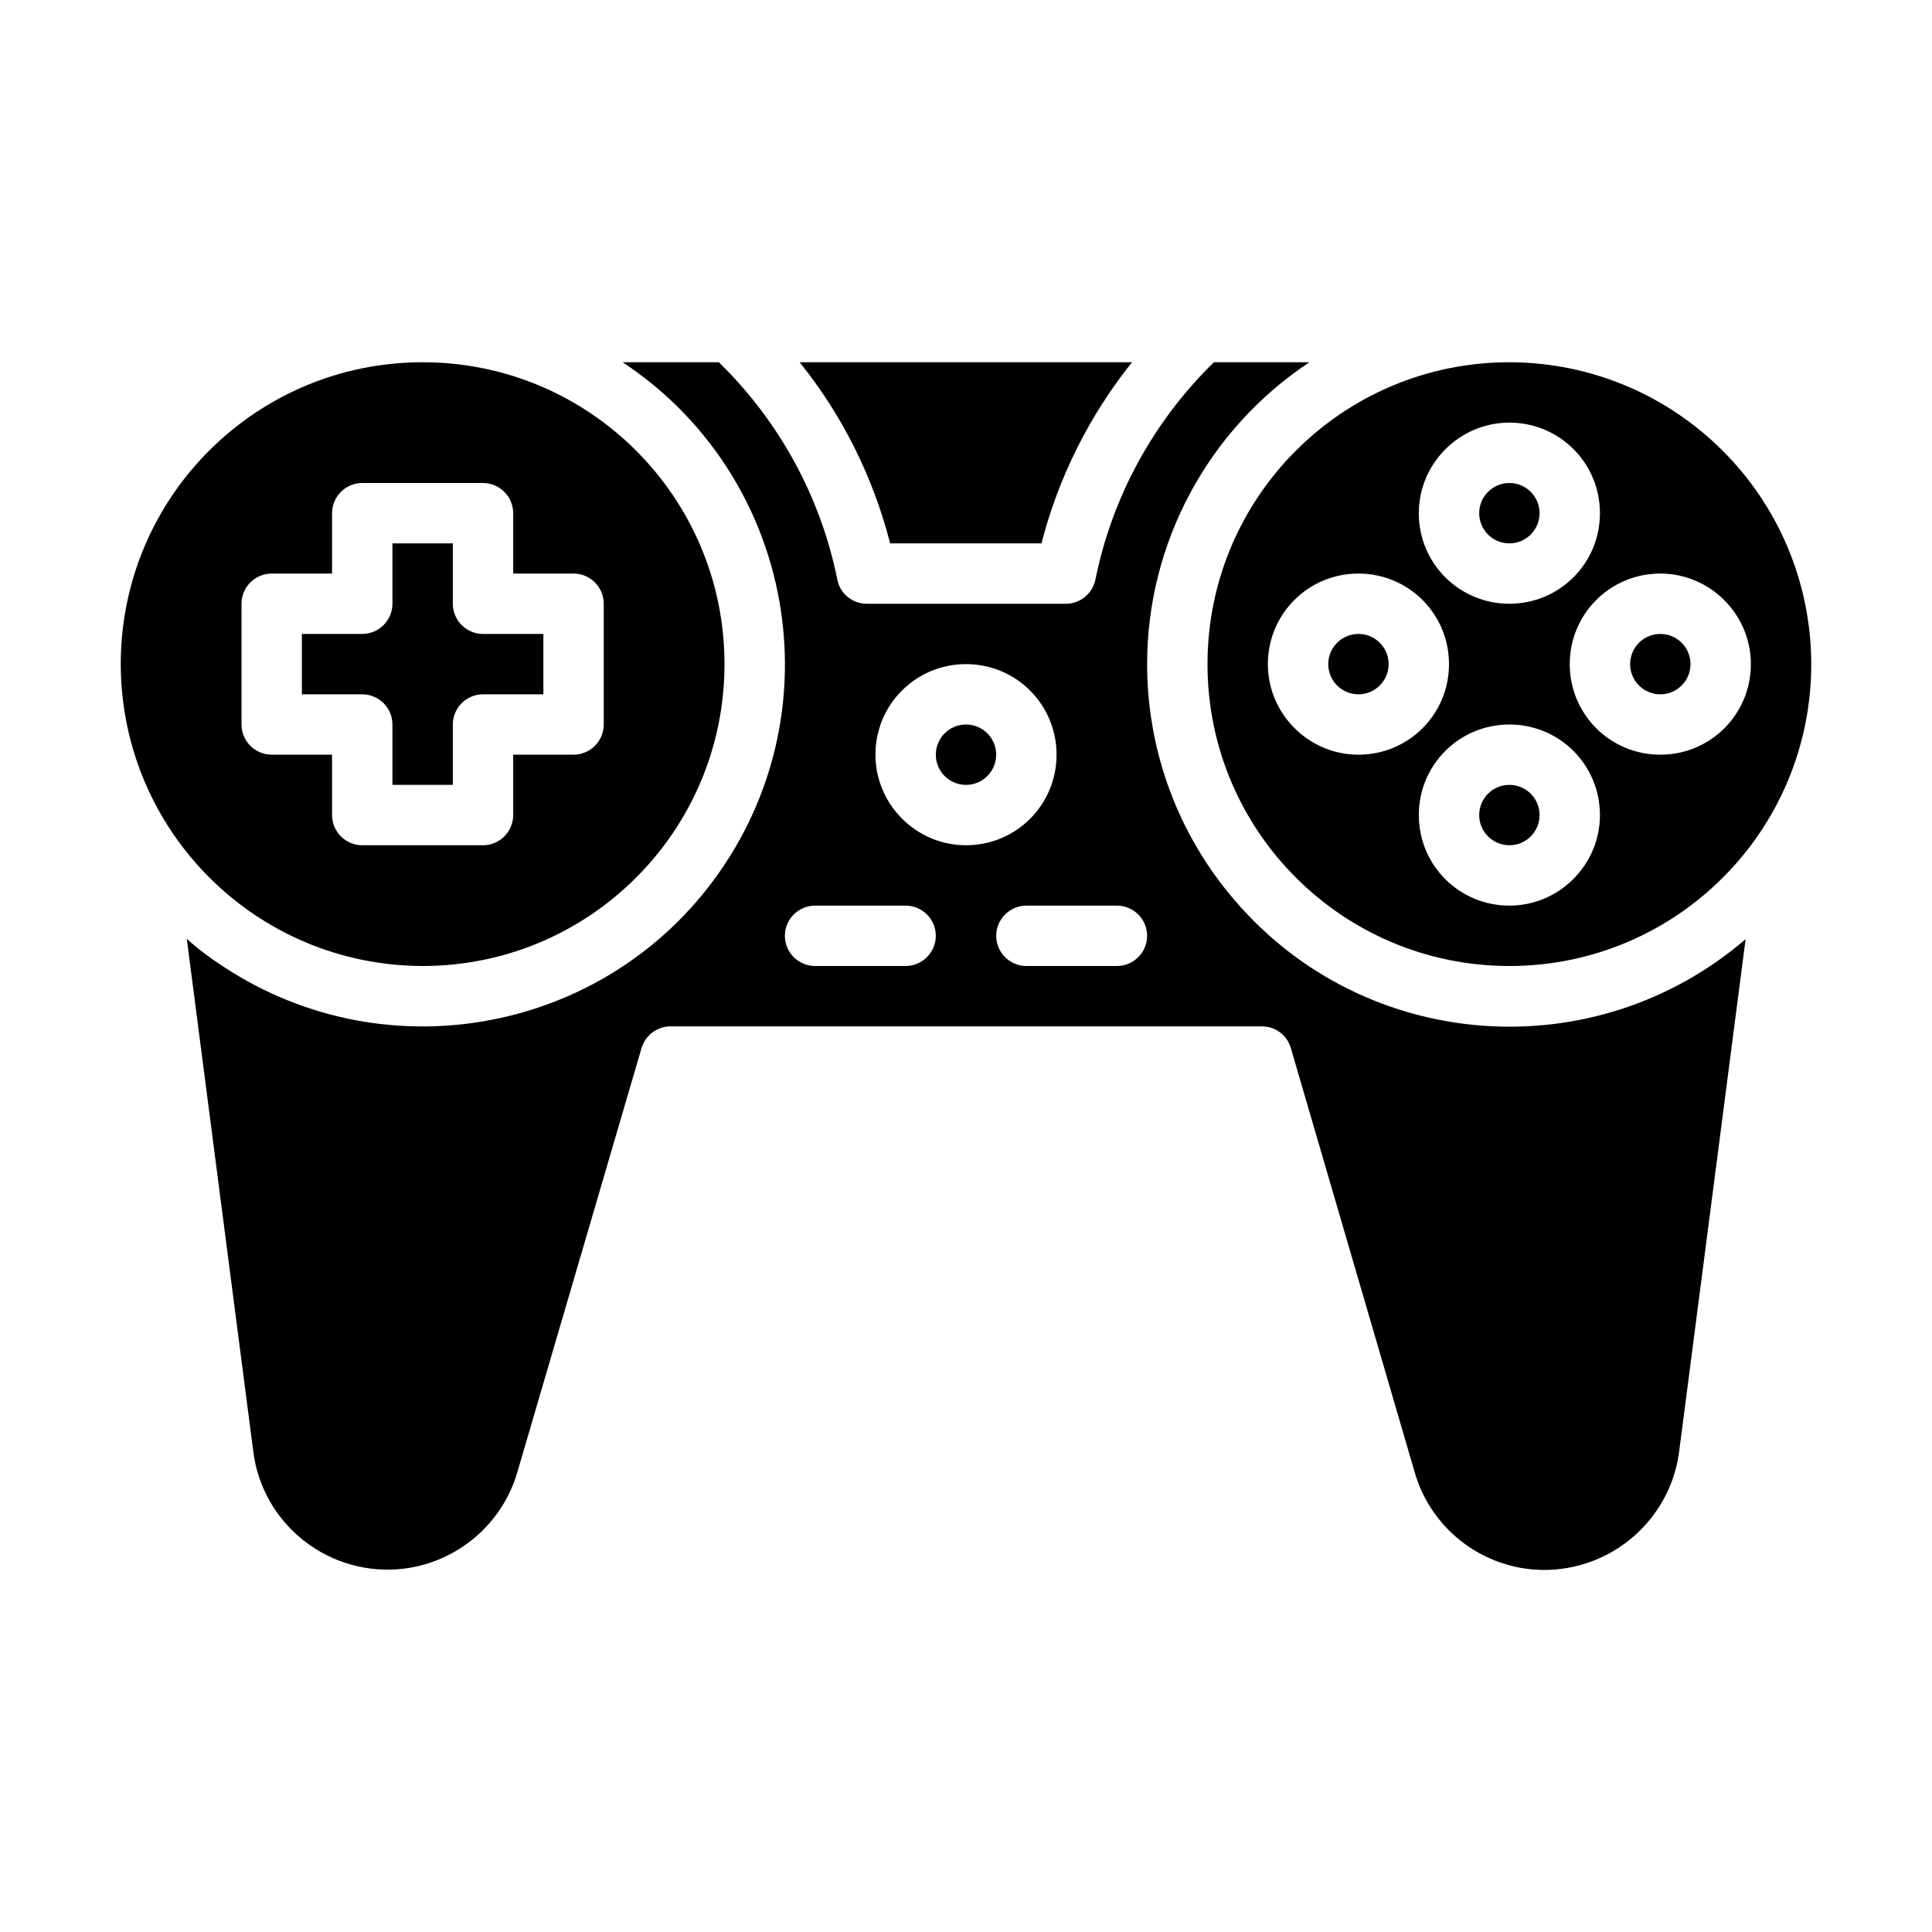 <svg id="Solid" enable-background="new 0 0 512 512" height="512" viewBox="0 0 512 512" width="512" xmlns="http://www.w3.org/2000/svg"><path d="m304 176c0-32.2 16.2-62.2 43-80h-25.3c-16 15.6-27 35.7-31.4 57.6-.8 3.7-4 6.4-7.8 6.4h-52.8c-3.8 0-7.1-2.7-7.8-6.4-4.4-21.9-15.4-42-31.4-57.6h-25.5c44.2 29.2 56.3 88.8 27.1 133s-88.8 56.3-133 27.1c-3.4-2.2-6.6-4.6-9.6-7.3l17.6 135.7c2.4 19.7 20.4 33.6 40 31.2 14.3-1.8 26.2-12 30.1-25.9l32.8-112c1-3.4 4.1-5.8 7.7-5.8h156.7c3.6 0 6.7 2.3 7.7 5.8l32.7 112c5.3 19.1 25.1 30.3 44.2 24.9 13.9-3.9 24.2-15.8 26-30.1l17.6-135.7c-40.2 34.5-100.8 30-135.3-10.2-15.1-17.5-23.3-39.7-23.3-62.7zm-64 80h-24c-4.4 0-8-3.6-8-8s3.6-8 8-8h24c4.4 0 8 3.6 8 8s-3.6 8-8 8zm-8-56c0-13.3 10.7-24 24-24s24 10.7 24 24-10.7 24-24 24c-13.2 0-24-10.8-24-24zm64 56h-24c-4.4 0-8-3.6-8-8s3.6-8 8-8h24c4.4 0 8 3.6 8 8s-3.6 8-8 8z"/><circle cx="400" cy="136" r="8"/><circle cx="256" cy="200" r="8"/><circle cx="360" cy="176" r="8"/><path d="m276 144c4.5-17.5 12.7-33.9 24-48h-88.1c11.4 14.1 19.5 30.5 24 48z"/><path d="m112 256c44.2 0 80-35.8 80-80s-35.8-80-80-80-80 35.8-80 80c.1 44.2 35.8 79.9 80 80zm-48-96c0-4.4 3.6-8 8-8h16v-16c0-4.4 3.6-8 8-8h32c4.4 0 8 3.6 8 8v16h16c4.4 0 8 3.6 8 8v32c0 4.4-3.6 8-8 8h-16v16c0 4.4-3.6 8-8 8h-32c-4.4 0-8-3.6-8-8v-16h-16c-4.4 0-8-3.6-8-8z"/><path d="m104 192v16h16v-16c0-4.4 3.6-8 8-8h16v-16h-16c-4.4 0-8-3.6-8-8v-16h-16v16c0 4.4-3.6 8-8 8h-16v16h16c4.4 0 8 3.6 8 8z"/><circle cx="440" cy="176" r="8"/><circle cx="400" cy="216" r="8"/><path d="m400 96c-44.2 0-80 35.8-80 80s35.8 80 80 80 80-35.8 80-80c-.1-44.2-35.8-79.9-80-80zm0 16c13.3 0 24 10.7 24 24s-10.7 24-24 24-24-10.7-24-24c0-13.2 10.8-24 24-24zm-64 64c0-13.3 10.7-24 24-24s24 10.7 24 24-10.7 24-24 24c-13.2 0-24-10.8-24-24zm64 64c-13.3 0-24-10.7-24-24s10.7-24 24-24 24 10.7 24 24c0 13.2-10.8 24-24 24zm64-64c0 13.3-10.7 24-24 24s-24-10.7-24-24 10.7-24 24-24c13.2 0 24 10.8 24 24z"/></svg>